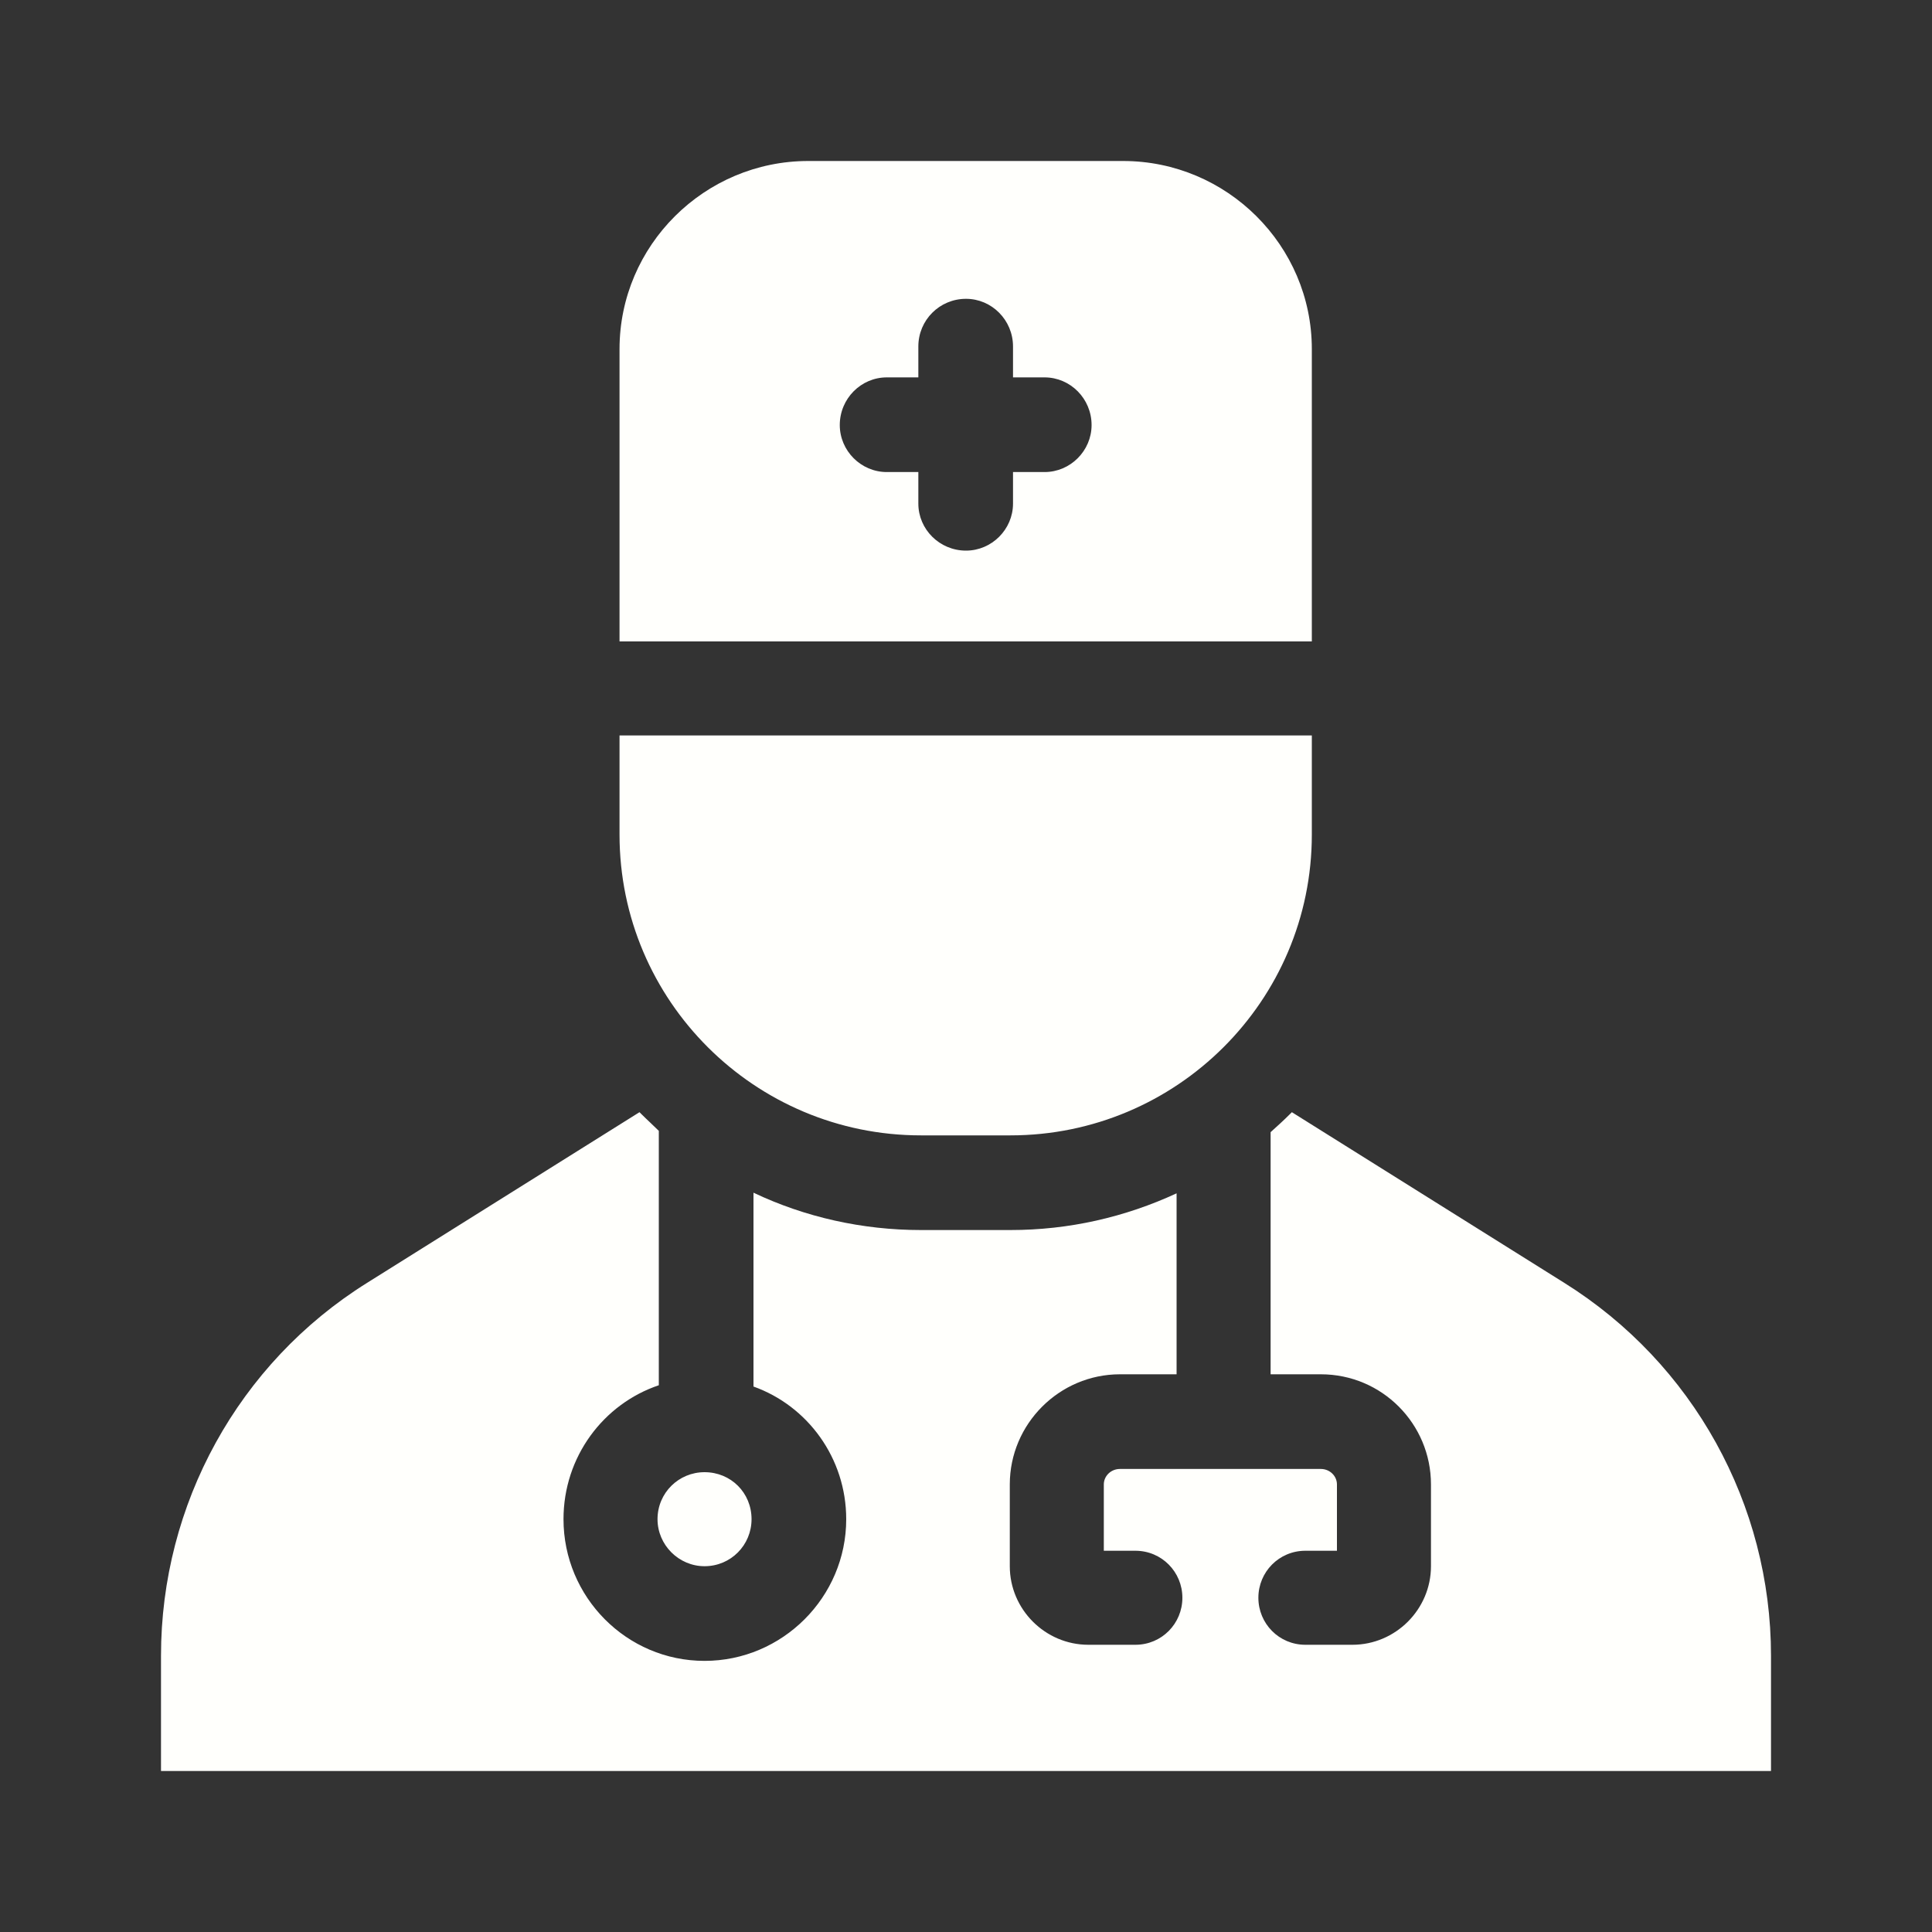 <svg width="30" height="30" viewBox="0 0 30 30" fill="none" xmlns="http://www.w3.org/2000/svg" xmlns:xlink="http://www.w3.org/1999/xlink">
	<rect x="0" y="0" width="30" height="30" fill="#333333" stroke="none"/>
	<desc>
			Created with Pixso.
	</desc>
	<defs>
		<clipPath id="clip53_6048">
			<rect id="Icon" width="30" height="30" fill="white" fill-opacity="0"/>
		</clipPath>
	</defs>
	<rect id="Icon" width="30" height="30" fill="#FFFFFF" fill-opacity="0"/>
	<g clip-path="url(#clip53_6048)">
		<path id="Vector" d="M20.37 9.96L20.37 5.42C20.37 3.81 19.05 2.5 17.44 2.5L12.55 2.5C10.94 2.5 9.62 3.81 9.62 5.42L9.62 9.96L20.37 9.96ZM13.77 5.86L14.26 5.86L14.26 5.38C14.26 4.97 14.59 4.64 15 4.64C15.4 4.64 15.73 4.97 15.73 5.38L15.73 5.86L16.22 5.86C16.62 5.86 16.95 6.19 16.95 6.6C16.95 7 16.62 7.33 16.22 7.33L15.73 7.33L15.73 7.82C15.73 8.22 15.4 8.55 15 8.55C14.59 8.55 14.26 8.22 14.26 7.82L14.26 7.33L13.77 7.33C13.37 7.33 13.04 7 13.04 6.6C13.04 6.19 13.37 5.86 13.77 5.86ZM15.69 17.63L14.3 17.63C11.72 17.63 9.62 15.54 9.62 12.96L9.62 11.42L20.37 11.42L20.37 12.96C20.37 15.54 18.27 17.63 15.69 17.63ZM20.06 17.27L24.29 19.92C26.29 21.17 27.5 23.36 27.5 25.71L27.5 27.5L2.5 27.5L2.5 25.71C2.5 23.36 3.7 21.17 5.7 19.92L9.93 17.27C9.94 17.28 9.95 17.29 9.96 17.3C10.05 17.39 10.14 17.47 10.23 17.56L10.23 21.51C9.37 21.8 8.75 22.62 8.75 23.59C8.75 24.8 9.73 25.79 10.94 25.79C12.15 25.79 13.14 24.8 13.14 23.59C13.14 22.64 12.54 21.83 11.7 21.53L11.7 18.52C12.5 18.9 13.39 19.1 14.3 19.1L15.69 19.1C16.6 19.1 17.47 18.9 18.27 18.53L18.27 21.34L17.39 21.34C16.45 21.34 15.68 22.11 15.68 23.05L15.68 24.32C15.68 24.99 16.23 25.54 16.9 25.54L17.63 25.54C18.04 25.54 18.36 25.21 18.36 24.81C18.36 24.41 18.04 24.08 17.63 24.08L17.14 24.08L17.14 23.05C17.14 22.92 17.25 22.81 17.39 22.81L20.51 22.81C20.65 22.81 20.76 22.92 20.76 23.05L20.76 24.08L20.27 24.08C19.86 24.08 19.54 24.41 19.54 24.81C19.54 25.21 19.86 25.54 20.27 25.54L21 25.54C21.67 25.54 22.22 24.99 22.22 24.32L22.22 23.05C22.22 22.11 21.46 21.34 20.51 21.34L19.73 21.34L19.73 17.58C19.83 17.49 19.93 17.4 20.03 17.3C20.04 17.29 20.05 17.28 20.06 17.27ZM11.67 23.59C11.67 23.99 11.35 24.32 10.94 24.32C10.54 24.32 10.21 23.99 10.21 23.59C10.21 23.18 10.54 22.86 10.94 22.86C11.35 22.86 11.67 23.18 11.67 23.59Z" fill="#FFFFFC" fill-opacity="1" fill-rule="evenodd"/>
	</g>
</svg>

